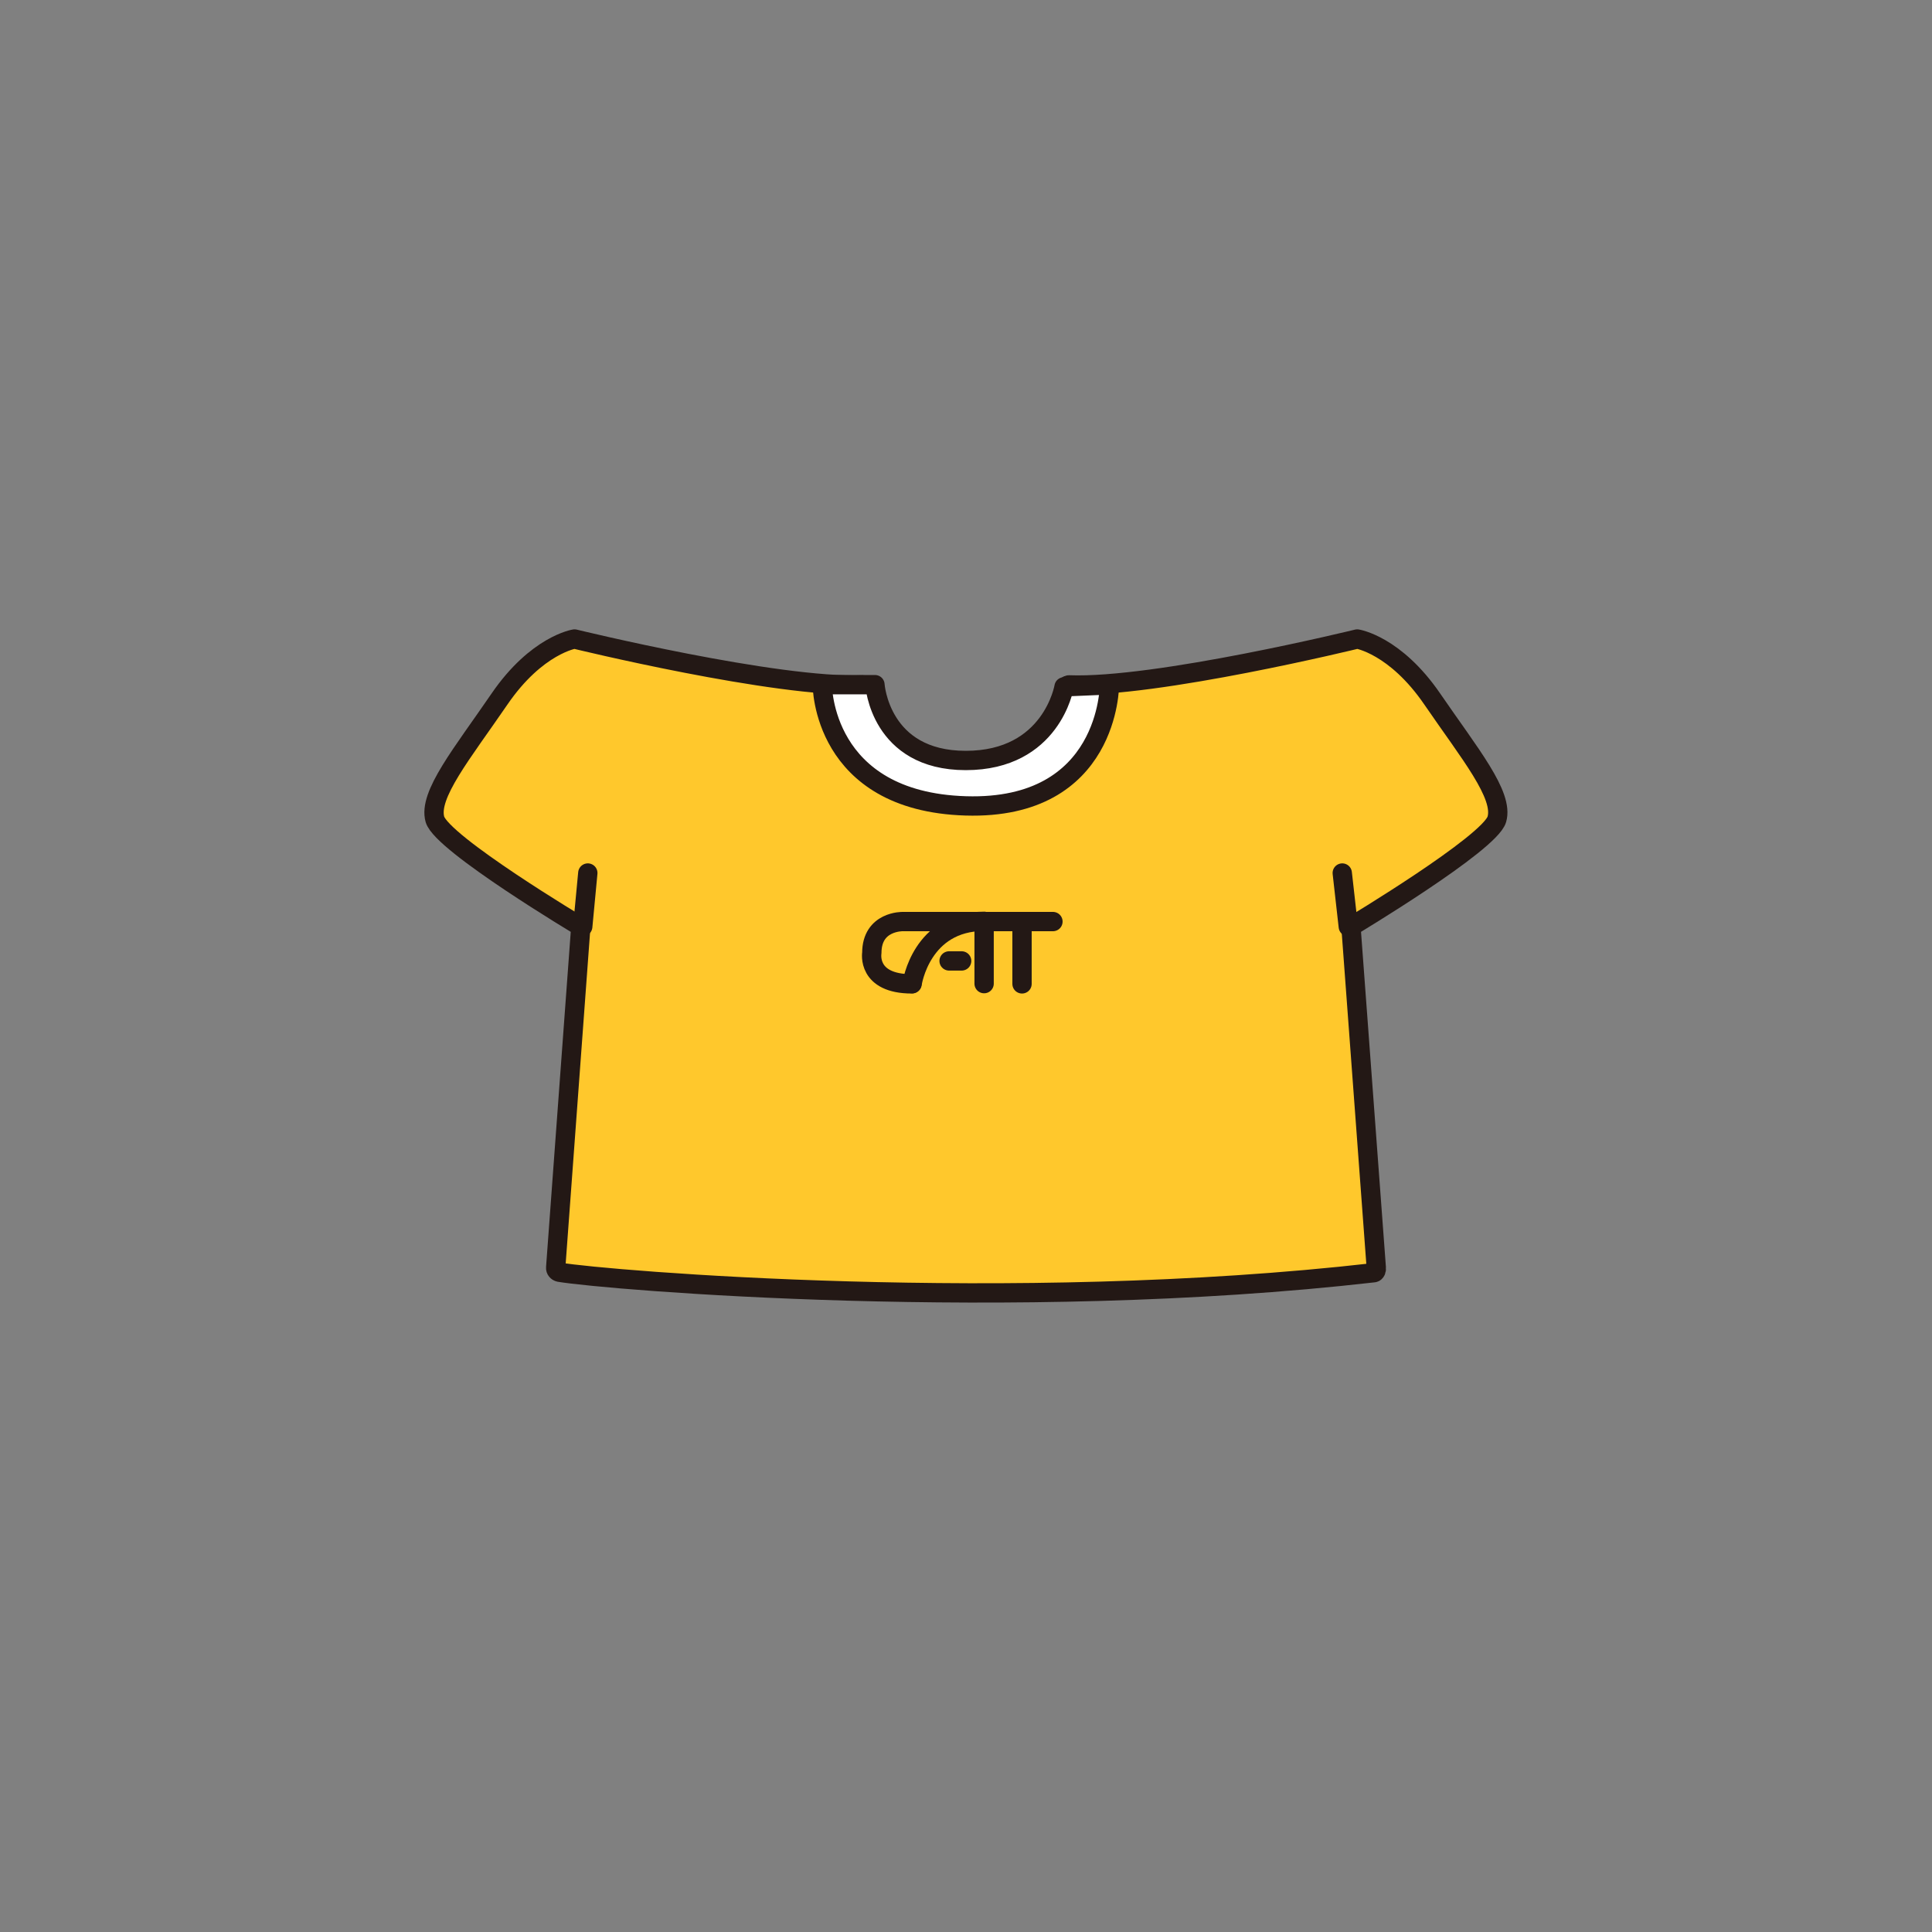 <?xml version="1.0" encoding="utf-8"?>
<!-- Generator: Adobe Illustrator 27.7.0, SVG Export Plug-In . SVG Version: 6.00 Build 0)  -->
<svg version="1.1" id="레이어_1" xmlns="http://www.w3.org/2000/svg" xmlns:xlink="http://www.w3.org/1999/xlink" x="0px"
	 y="0px" viewBox="0 0 800 800" style="enable-background:new 0 0 800 800;" xml:space="preserve">
<rect x="0" y="0" width="800" height="800" fill="#808080" stroke="none"/>
<style type="text/css">
	.st0{fill:#FFC82C;stroke:#231815;stroke-width:8;stroke-linecap:round;stroke-linejoin:round;stroke-miterlimit:10;}
	.st1{fill:none;stroke:#231815;stroke-width:8;stroke-linecap:round;stroke-linejoin:round;stroke-miterlimit:10;}
	.st2{fill:#FFFFFF;stroke:#231815;stroke-width:8;stroke-linecap:round;stroke-linejoin:round;stroke-miterlimit:10;}
</style>
<g id="상의">
	<g id="캣티셔츠">
		<g id="기본티셔츠_00000148647653280736379510000015838623805830912703_">
			<path class="st0" d="M569.9,525.1l-10.5-141.4c0,0,57.4-34.4,60.4-44.4c3-10.1-11.3-27.3-26.7-49.8S562,264.6,562,264.6
				s-83.3,20.4-119.4,19c-0.5,0-0.8,0.4-0.8,0.8c0.2,4.7-5.6,35.5-40,35c-34.6-0.5-43.2-30.7-43.6-35.1c0-0.4-0.4-0.7-0.8-0.7
				c-36.1,1.4-119.5-19-119.5-19s-15.7,2.4-31.1,24.9s-29.6,39.7-26.7,49.8c3,10.1,60.4,44.4,60.4,44.4l-10.4,141.2
				c-0.1,0.9,0.6,1.7,1.5,1.9c19.7,3.3,187,17.4,337.3,0.2C569.6,526.9,570,525.9,569.9,525.1z"/>
			<line class="st1" x1="241.3" y1="383.7" x2="243.4" y2="361.5"/>
			<line class="st1" x1="558.3" y1="383.7" x2="555.8" y2="361.5"/>
		</g>
		<path class="st2" d="M340.5,283.6c0,0-0.2,48.3,59.4,50.1s59.5-50.1,59.5-50.1l-18.8,0.8c0,0-5.1,30.5-40.7,30.5
			s-37.6-31.4-37.6-31.4h-21.8L340.5,283.6L340.5,283.6z"/>
		<g>
			<path class="st1" d="M377.7,407.3c0,0,3.7-25.8,29.8-25.8v25.8"/>
			<line class="st1" x1="393" y1="397.9" x2="398.2" y2="397.9"/>
			<path class="st1" d="M436,381.6h-62.2c0,0-12.8-0.3-12.8,13c0,0-2.2,12.8,16.6,12.8"/>
			<line class="st1" x1="423.2" y1="407.4" x2="423.2" y2="381.7"/>
		</g>
	</g>
</g>
</svg>
